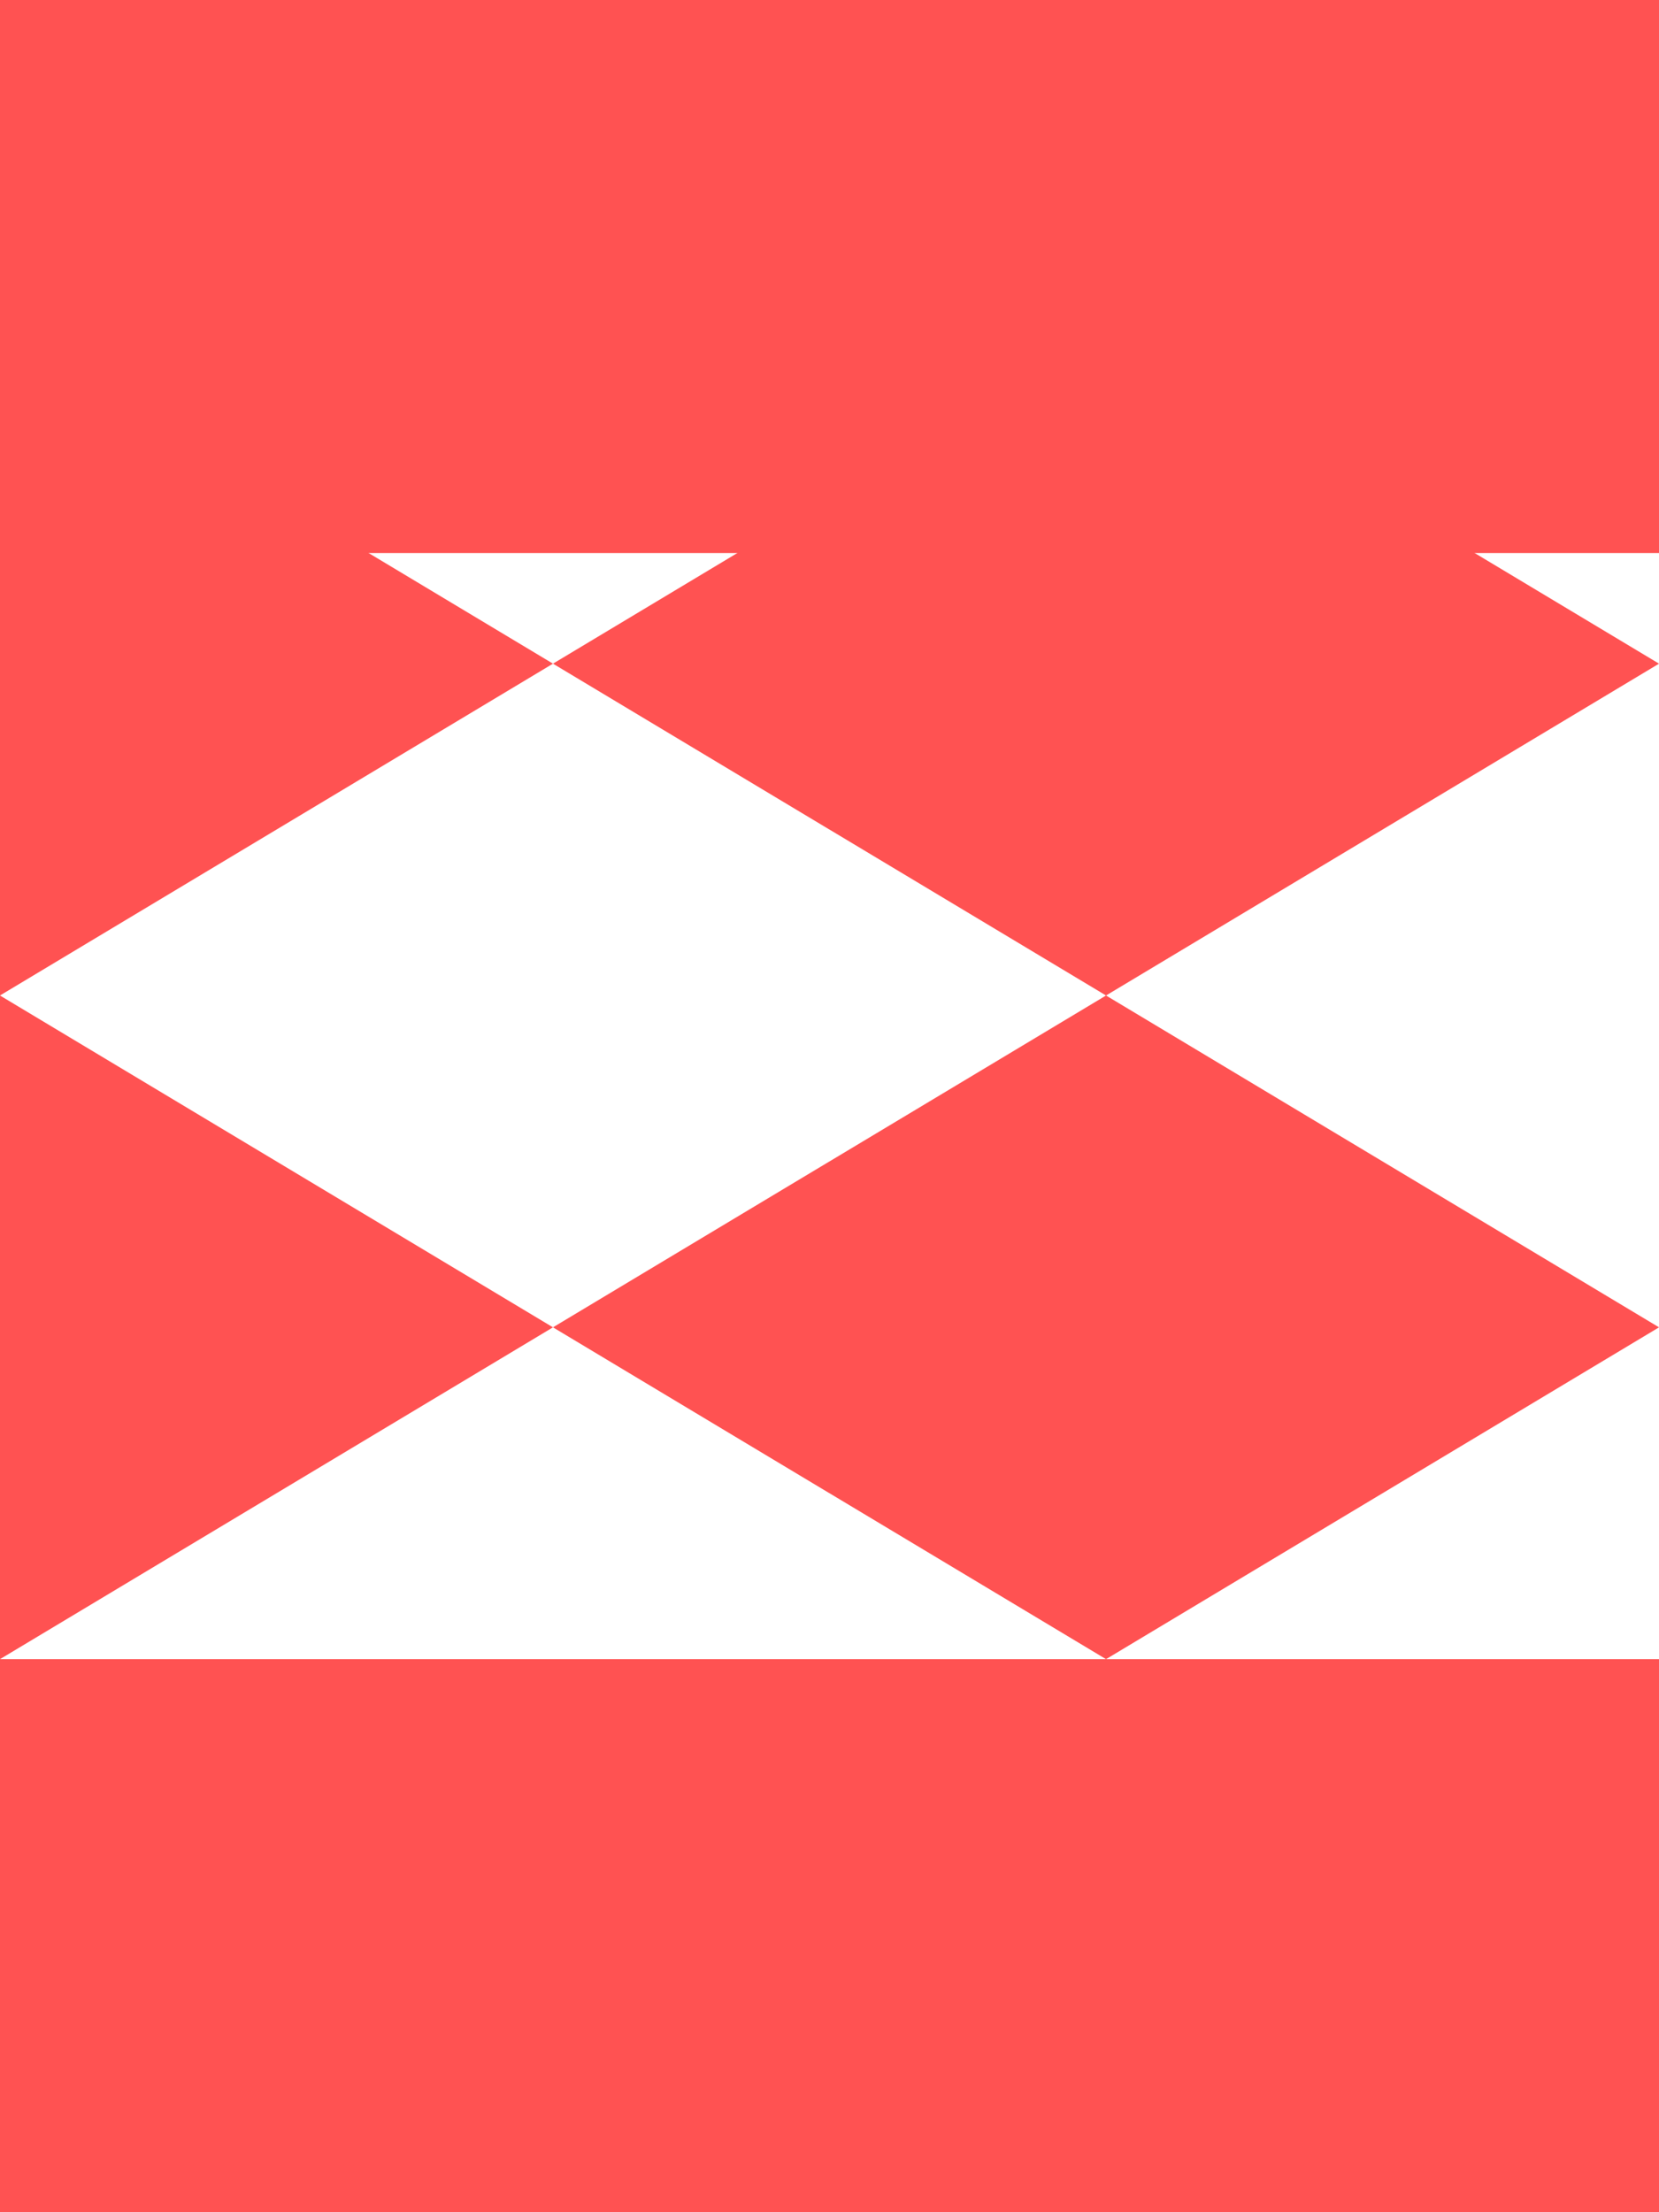 <?xml version="1.0" encoding="UTF-8"?>
<svg width="15" height="20" viewBox="0 0 15 20" xmlns="http://www.w3.org/2000/svg">
  <!-- 弹簧底座 -->
  <rect x="0" y="15" width="15" height="5" fill="#FF5252"/>
  
  <!-- 弹簧锯齿部分 -->
  <path d="M0,15 L5,12 L10,15 L15,12
           L15,12 L10,9 L5,12 L0,9
           L0,9 L5,6 L10,9 L15,6
           L15,6 L10,3 L5,6 L0,3" fill="#FF5252"/>
  
  <!-- 弹簧顶部 -->
  <rect x="-2" y="0" width="19" height="5" fill="#FF5252"/>
</svg> 